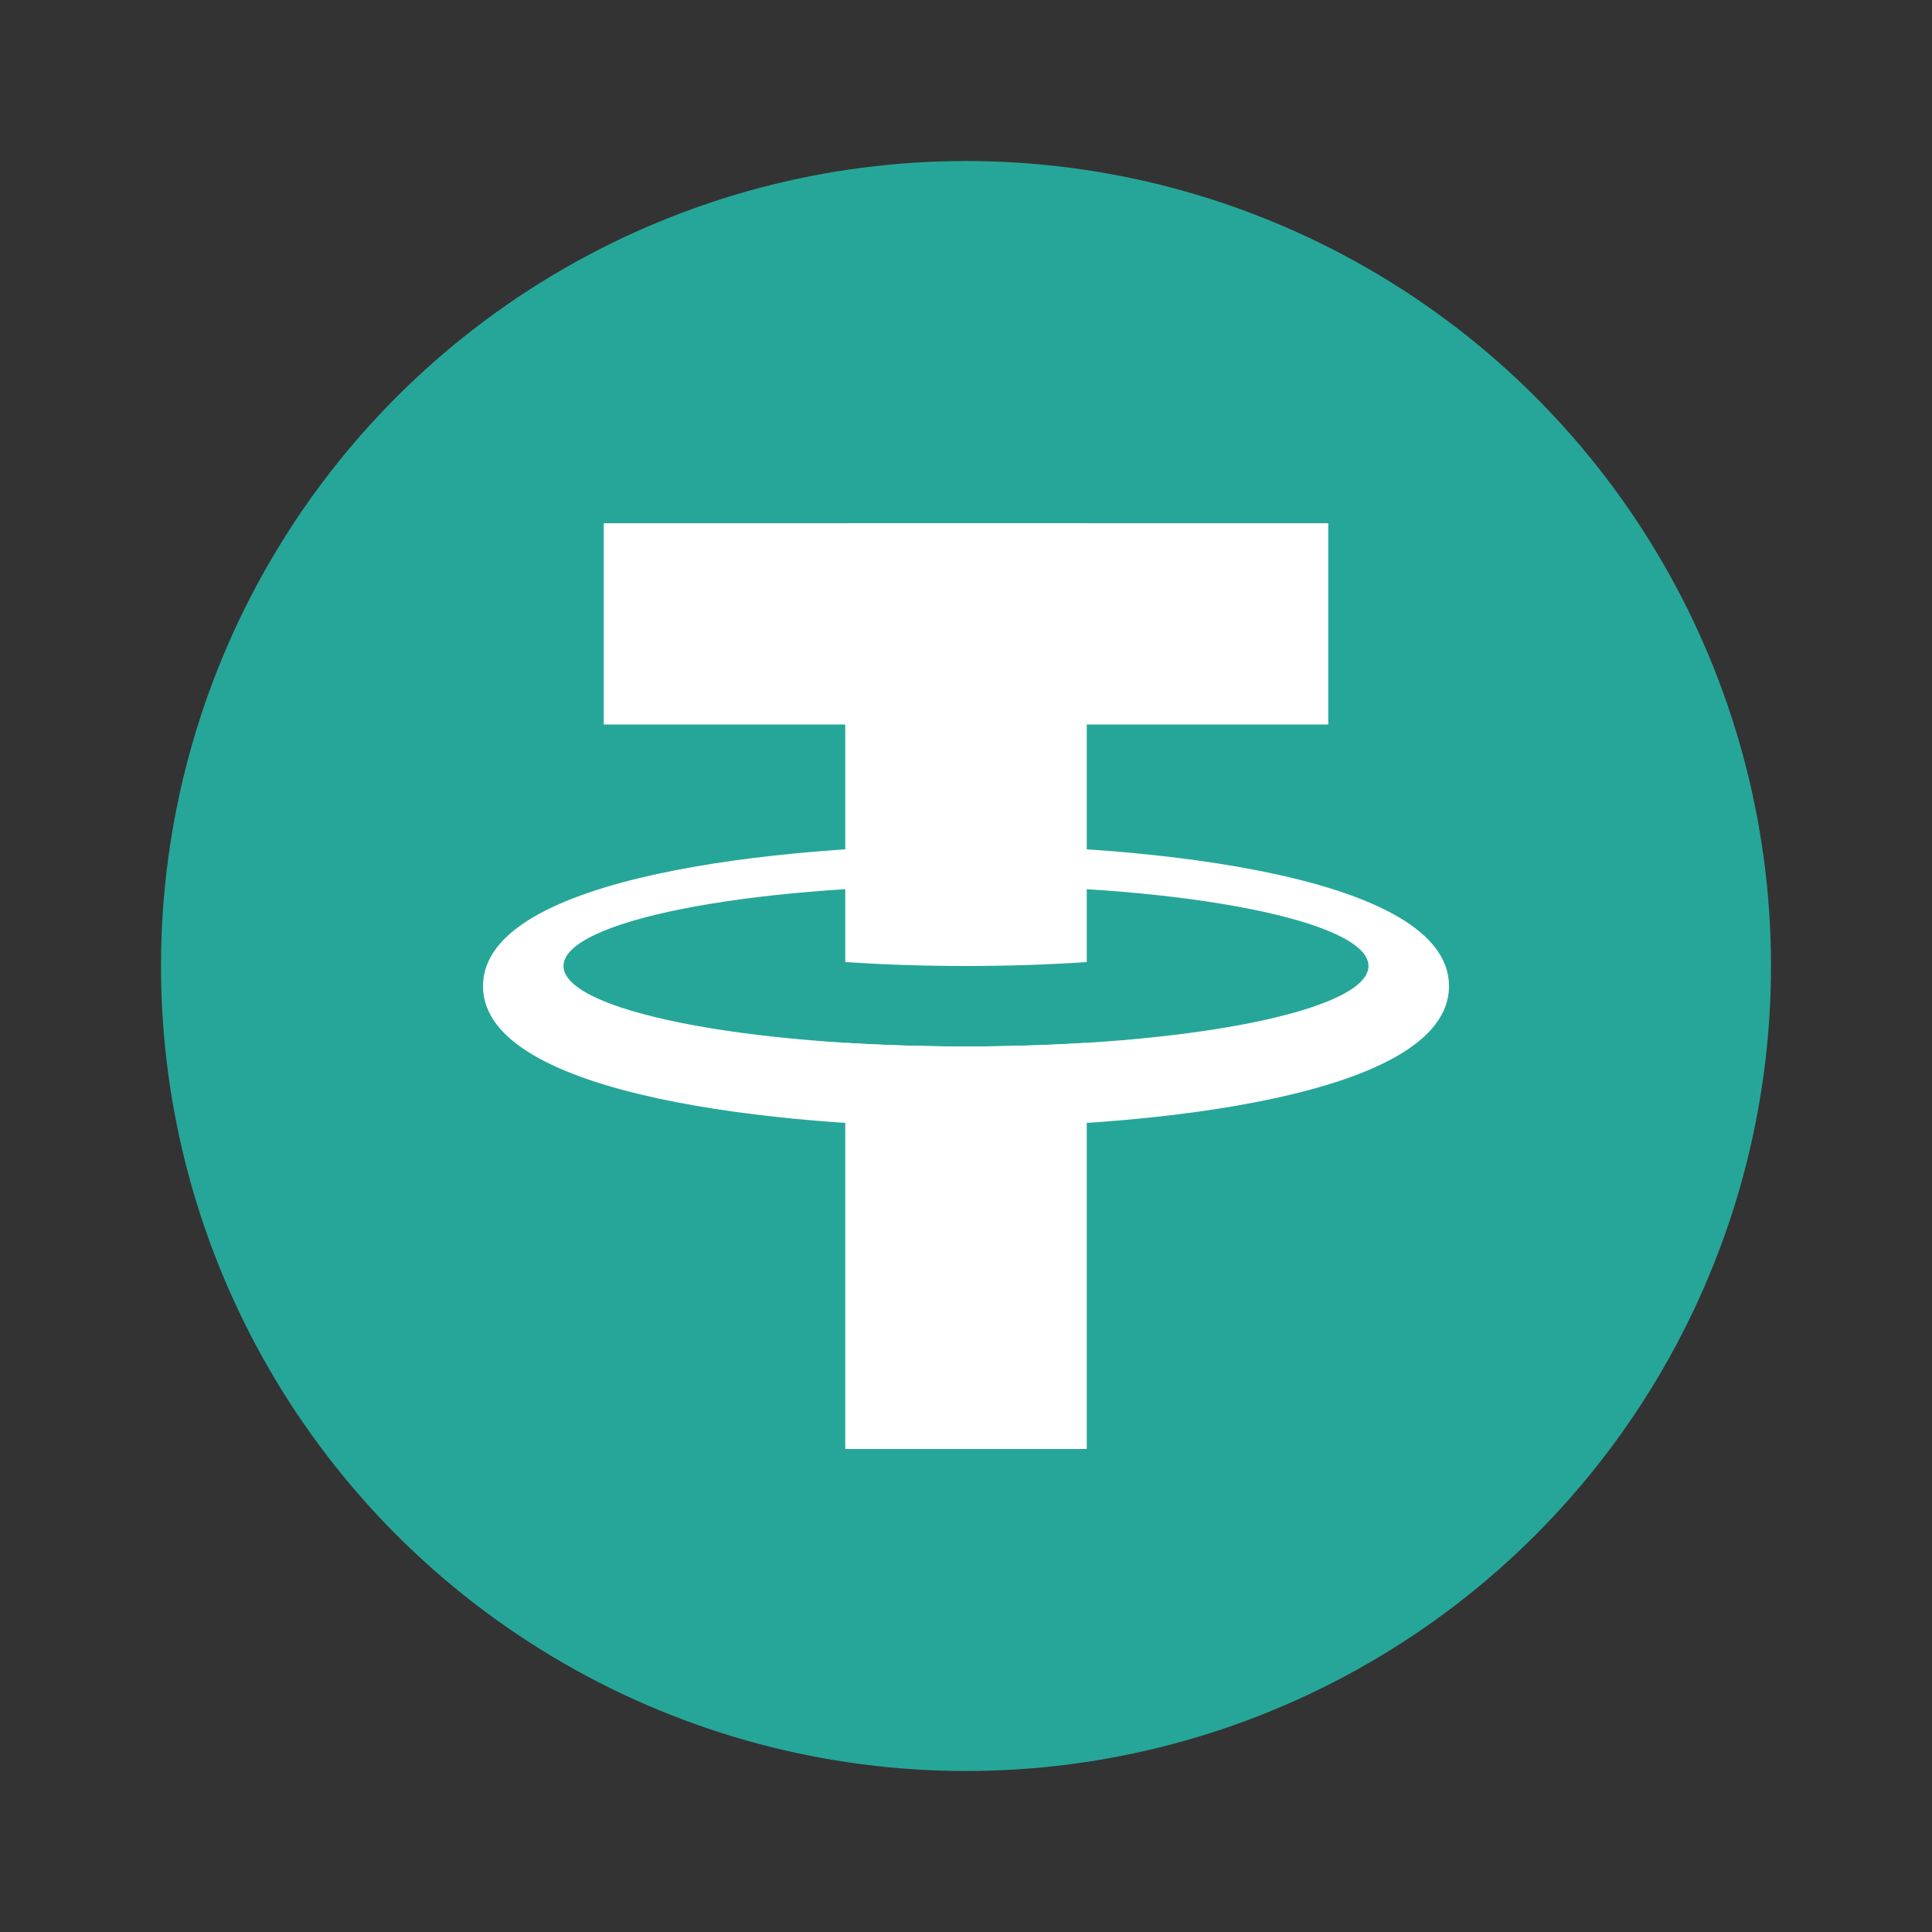 <svg xmlns="http://www.w3.org/2000/svg"  viewBox="0 0 48 48" width="48px" height="48px"><rect x="0" y="0" width="48" height="48" fill="#333333" stroke="none"/><circle cx="24" cy="24" r="20" fill="#26A69900"/><rect width="18" height="5" x="15" y="13" fill="#fff"/><path fill="#fff" d="M24,21c-4.457,0-12,0.737-12,3.5S19.543,28,24,28s12-0.737,12-3.5S28.457,21,24,21z M24,26 c-5.523,0-10-0.895-10-2c0-1.105,4.477-2,10-2s10,0.895,10,2C34,25.105,29.523,26,24,26z"/><path fill="#fff" d="M24,24c1.095,0,2.093-0.037,3-0.098V13h-6v10.902C21.907,23.963,22.905,24,24,24z"/><path fill="#fff" d="M25.723,25.968c-0.111,0.004-0.223,0.007-0.336,0.01C24.932,25.991,24.472,26,24,26 s-0.932-0.009-1.387-0.021c-0.113-0.003-0.225-0.006-0.336-0.01c-0.435-0.015-0.863-0.034-1.277-0.06V36h6V25.908 C26.586,25.934,26.158,25.953,25.723,25.968z"/></svg>